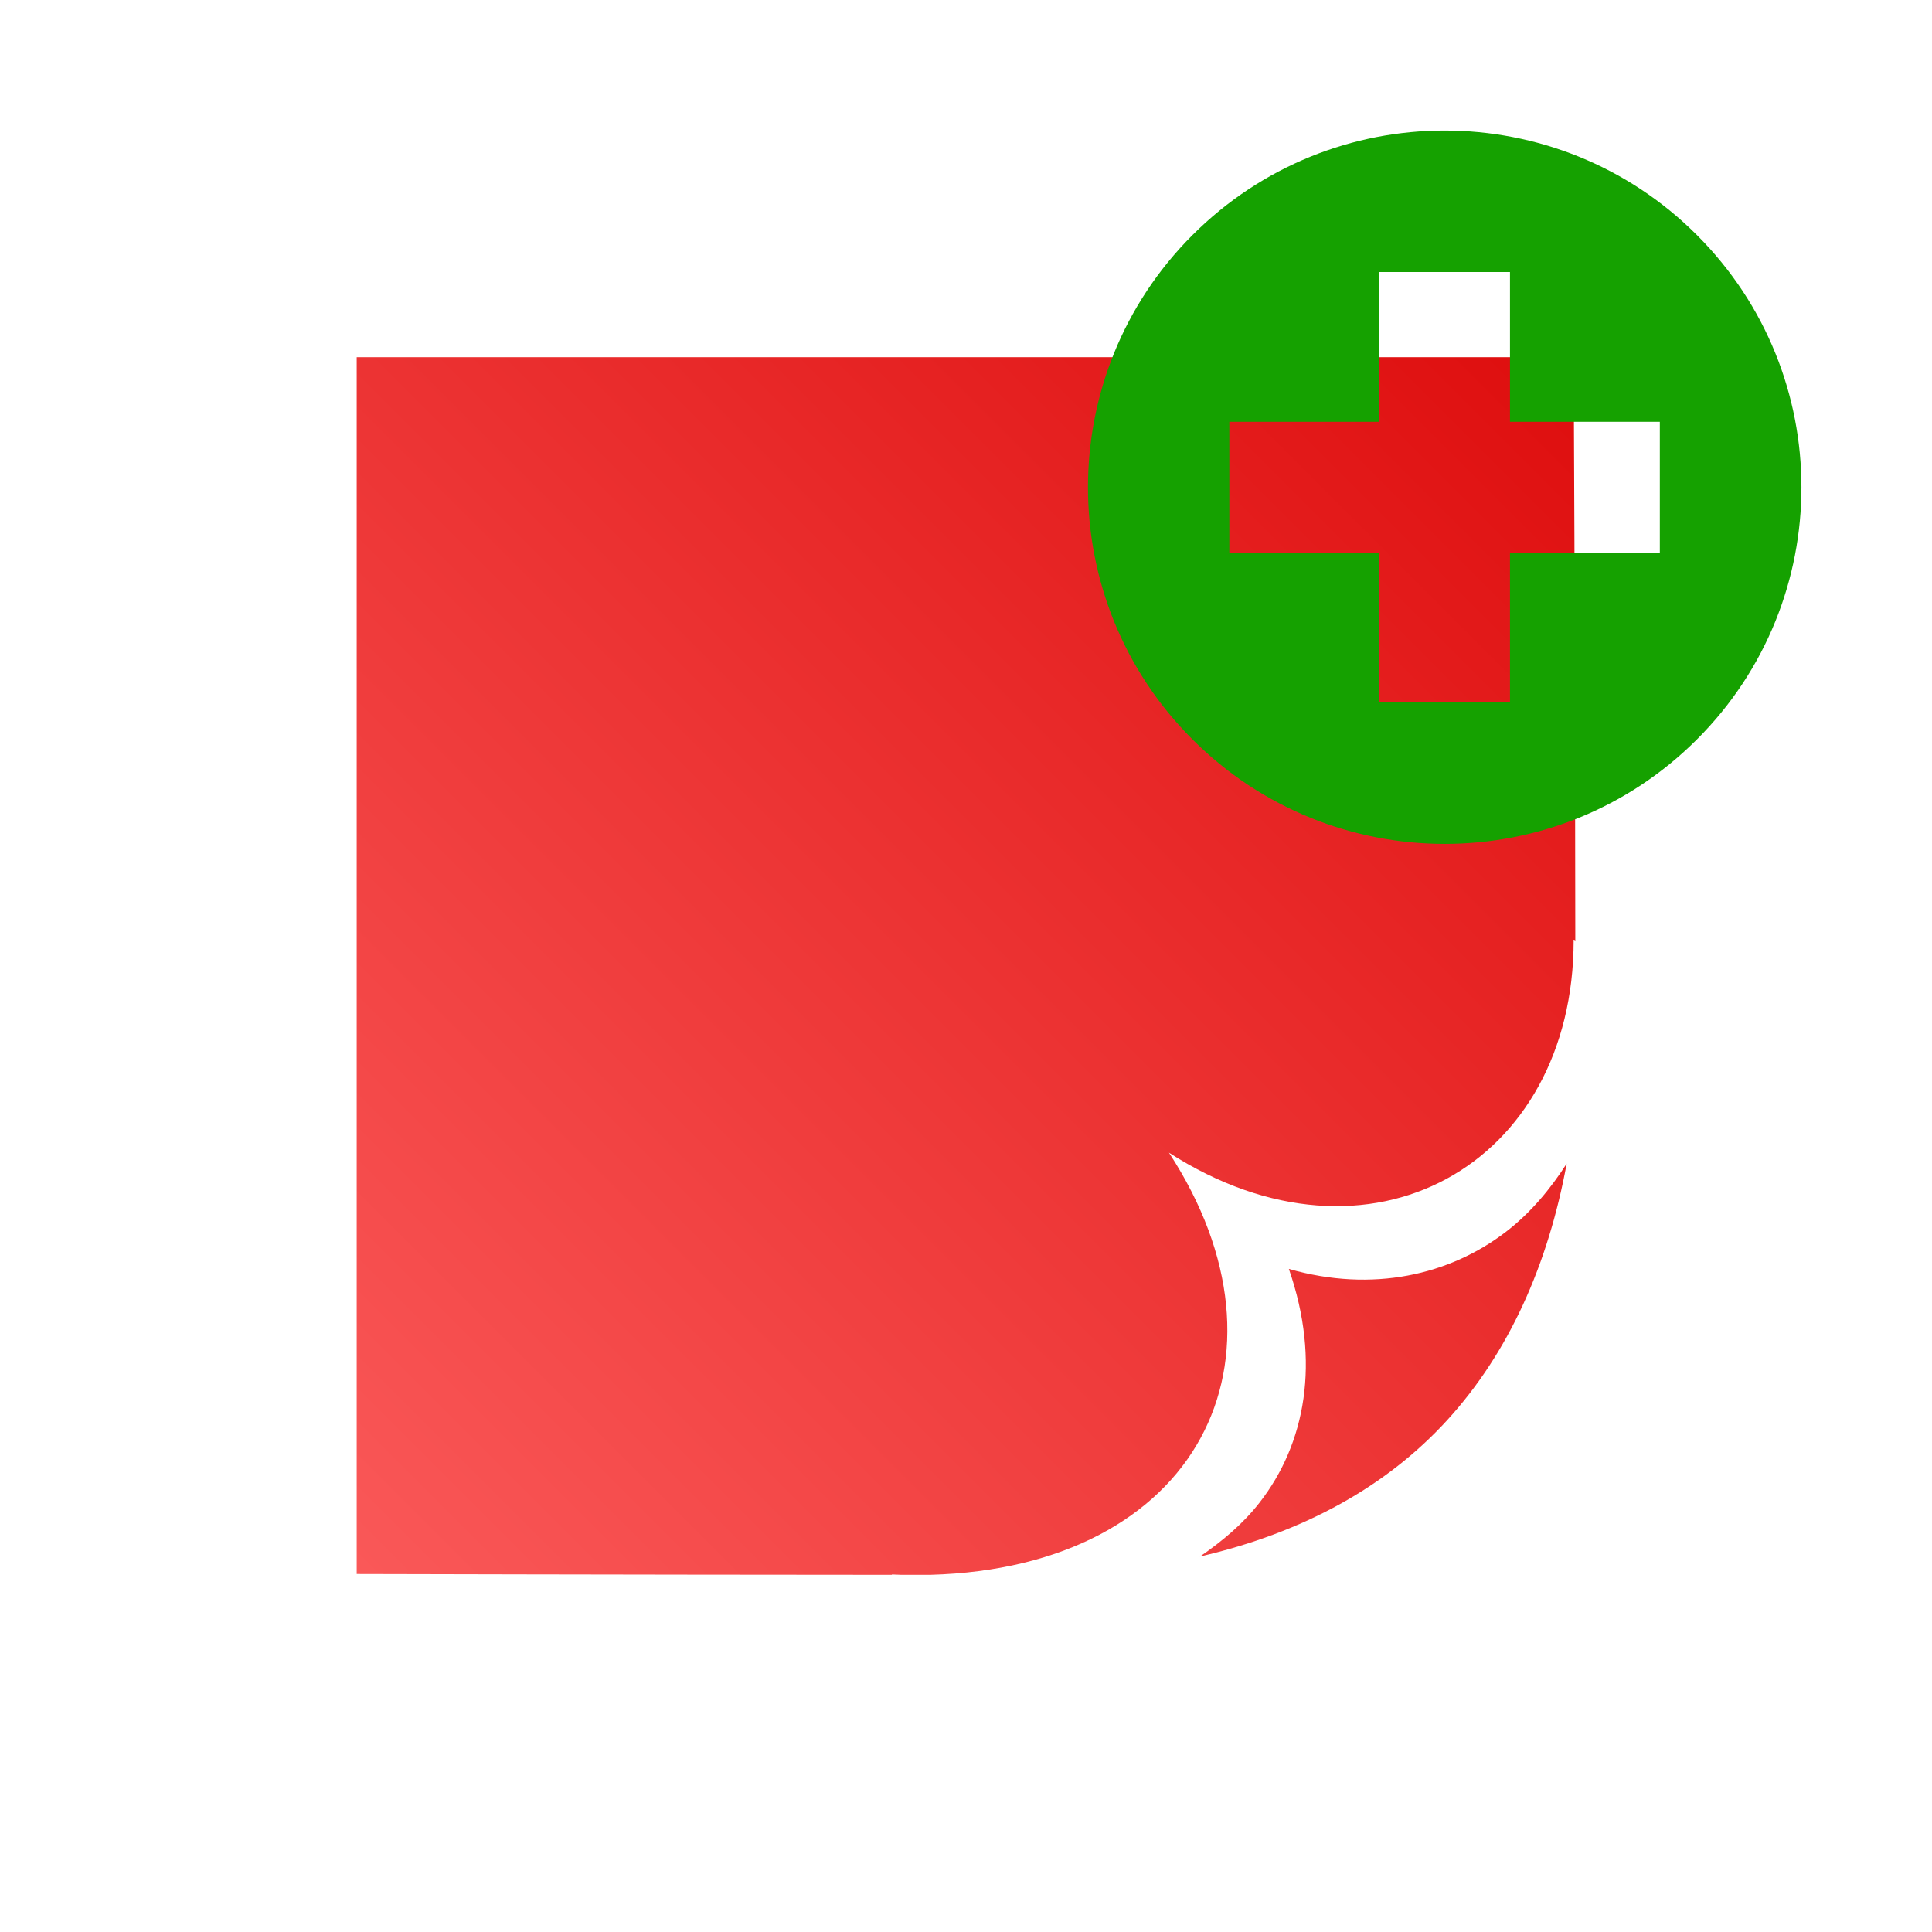 <svg xmlns="http://www.w3.org/2000/svg" xmlns:xlink="http://www.w3.org/1999/xlink" width="64px" height="64px" viewBox="0 0 64 64" version="1.1">
<defs>
<linearGradient id="linear0" gradientUnits="userSpaceOnUse" x1="0" y1="128" x2="128" y2="0" gradientTransform="matrix(0.432,0,0,0.432,4.324,4.324)">
<stop offset="0" style="stop-color:#ff6666;stop-opacity:1;"/>
<stop offset="1" style="stop-color:#d90000;stop-opacity:1;"/>
</linearGradient>
</defs>
<g id="surface1">
<path style=" stroke:none;fill-rule:nonzero;fill:url(#linear0);" d="M 11.816 11.832 L 11.816 52.141 C 11.816 52.141 20.477 52.164 29.547 52.168 L 29.547 52.156 C 29.652 52.16 29.754 52.164 29.859 52.168 C 30.195 52.168 30.48 52.168 30.816 52.168 C 39.684 51.922 43.18 45.016 38.723 38.184 C 45.383 42.461 52.129 38.559 52.129 31.141 C 52.145 31.156 52.164 31.168 52.184 31.184 C 52.18 21.422 52.129 11.832 52.129 11.832 Z M 51.898 38.547 C 51.352 39.398 50.699 40.18 49.887 40.805 C 48.02 42.238 45.473 42.828 42.695 42.035 C 43.762 45.105 43.242 47.832 41.723 49.777 C 41.172 50.484 40.488 51.055 39.75 51.562 C 43.191 50.766 45.941 49.234 47.938 47.047 C 49.988 44.805 51.285 41.883 51.898 38.547 Z M 51.898 38.547 "/>
<path style=" stroke:none;fill-rule:nonzero;fill:rgb(8.235%,63.137%,0%);fill-opacity:1;" d="M 47.855 4.324 C 44.828 4.324 41.809 5.48 39.5 7.789 C 34.887 12.402 34.887 19.883 39.5 24.492 C 44.113 29.109 51.602 29.109 56.215 24.492 C 60.828 19.883 60.828 12.402 56.215 7.789 C 53.91 5.48 50.879 4.324 47.855 4.324 Z M 45.688 9.012 L 50.02 9.012 L 50.02 13.973 L 54.984 13.973 L 54.984 18.309 L 50.02 18.309 L 50.02 23.27 L 45.688 23.27 L 45.688 18.309 L 40.723 18.309 L 40.723 13.973 L 45.688 13.973 Z M 45.688 9.012 "/>
</g>
</svg>
